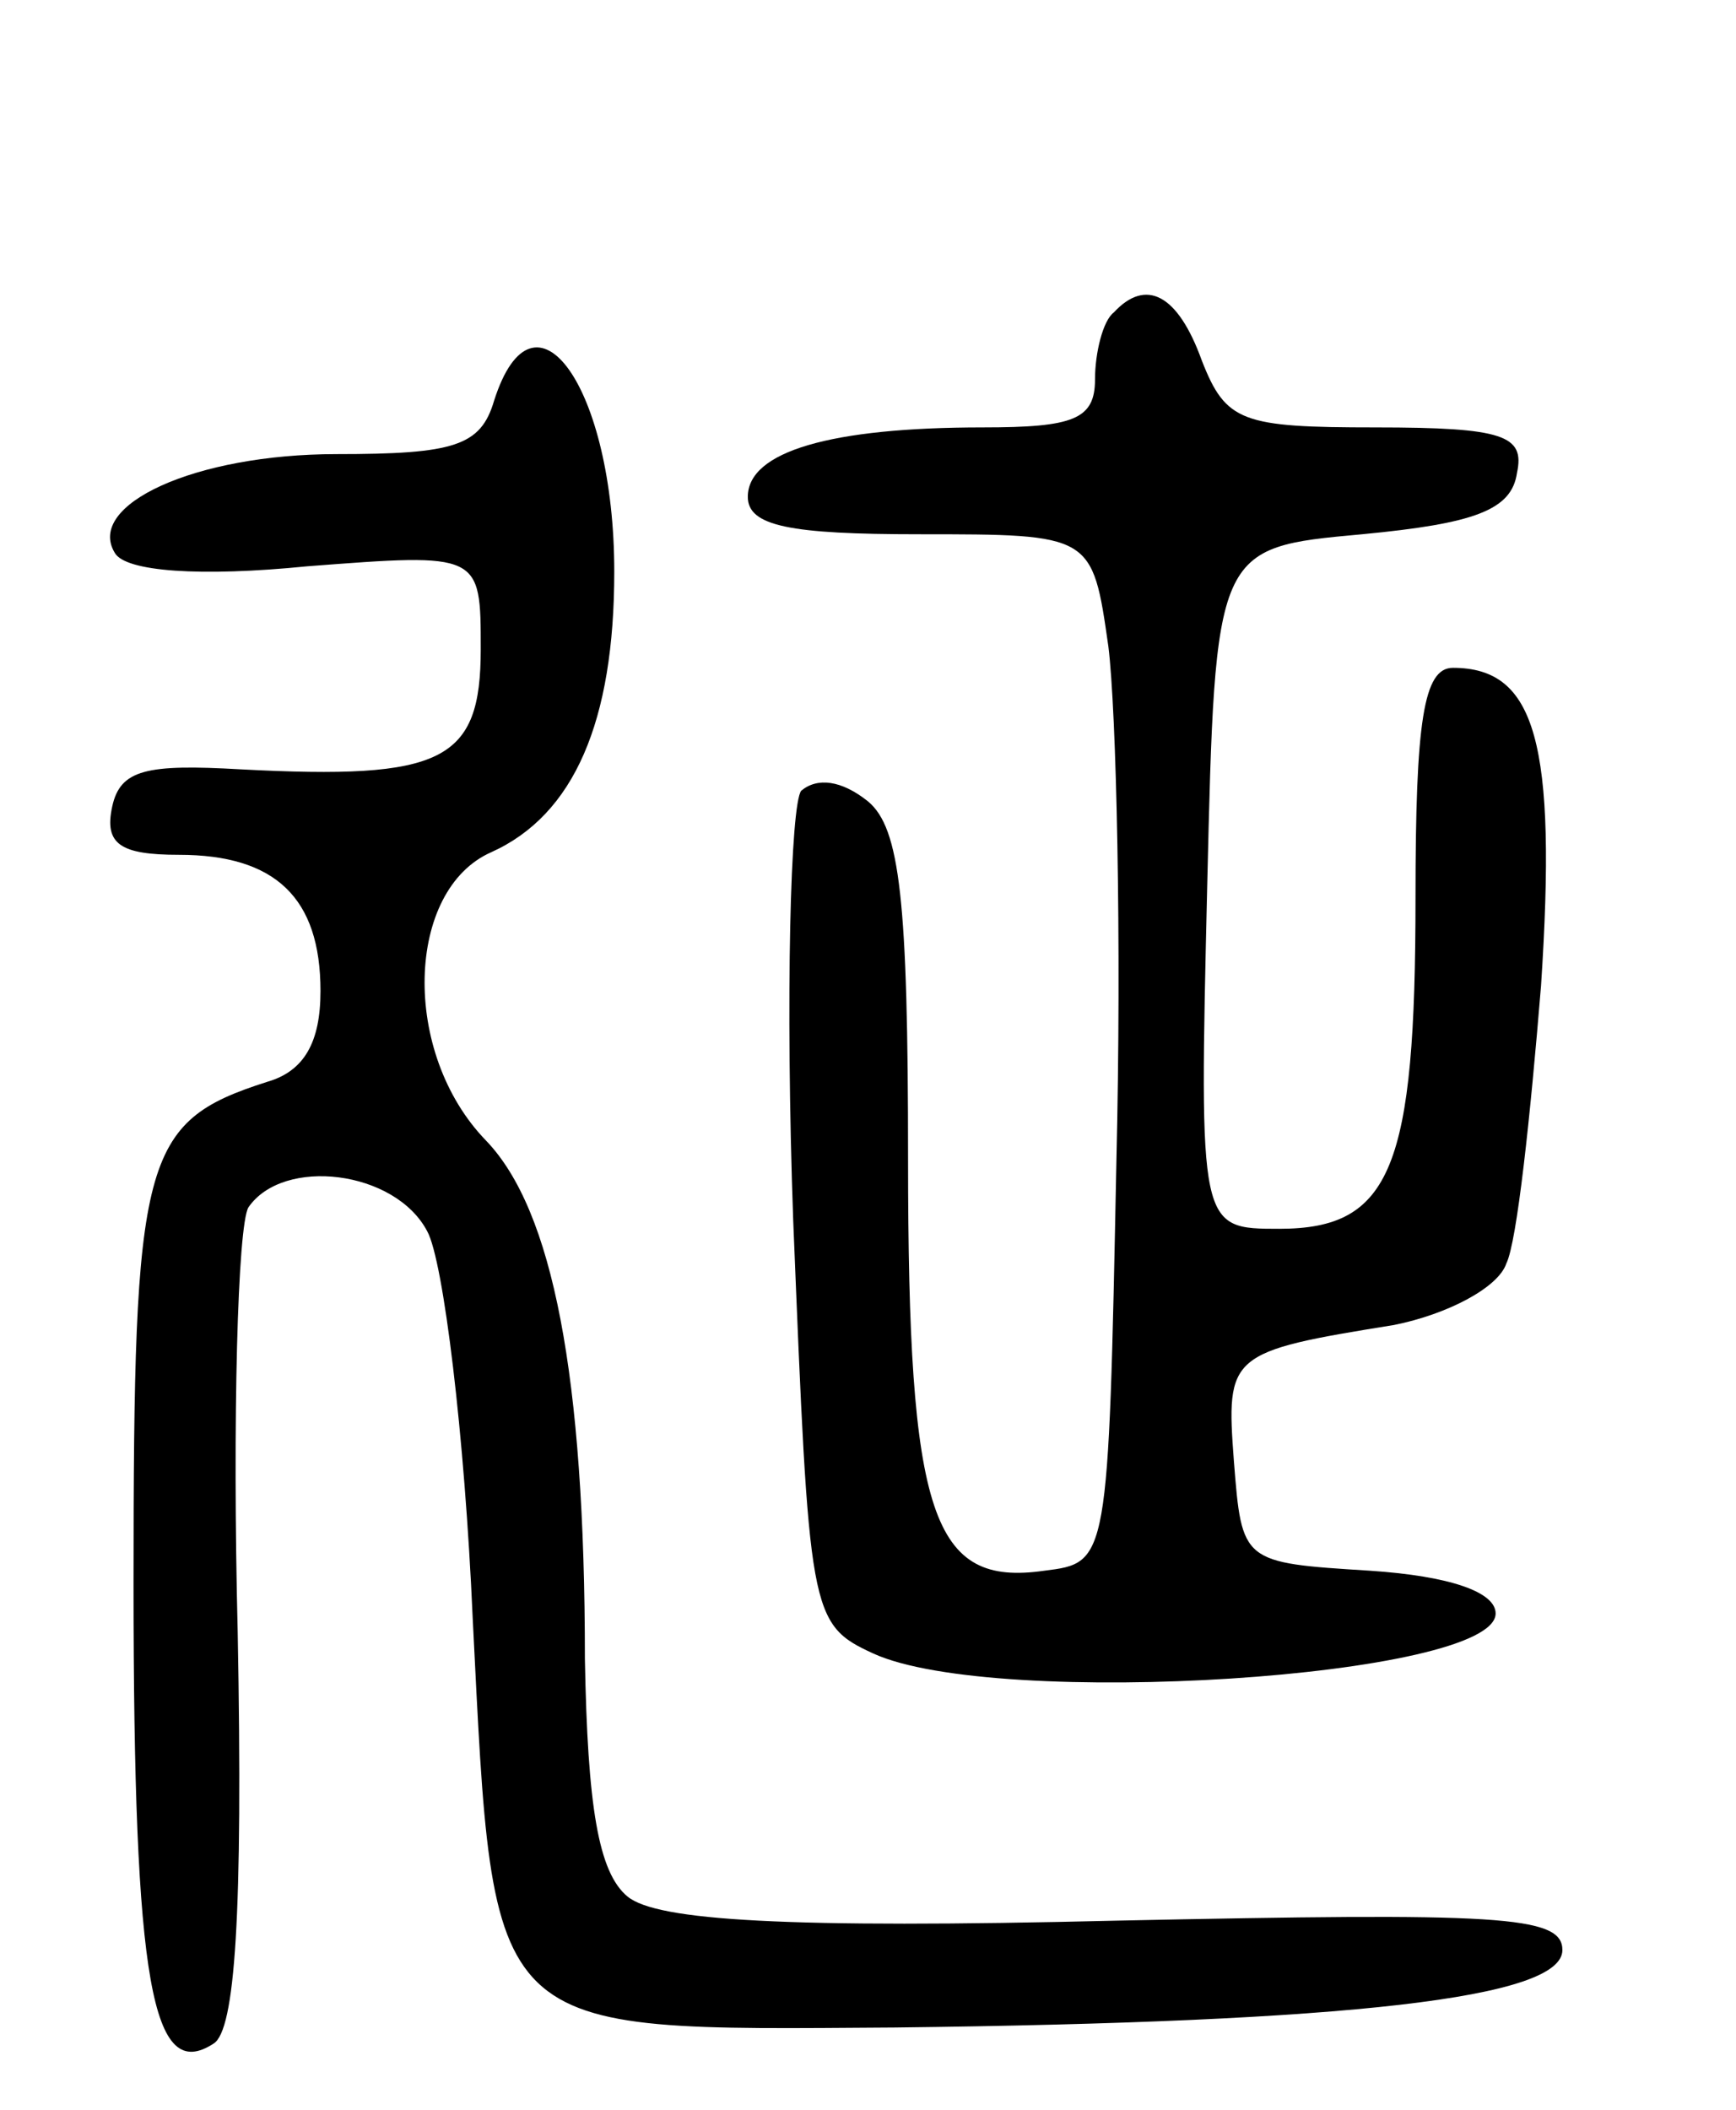 <svg version="1.0" xmlns="http://www.w3.org/2000/svg"
 width="65pt" height="79pt" viewBox="0 0 65 79"
 preserveAspectRatio="xMidYMid meet">
<g transform="translate(0,79) scale(0.1,-0.1)"
fill="#000000" stroke="none">
<path d="M417 673 c-4 -3 -7 -15 -7 -25 0 -15 -8 -18 -42 -18 -57 0 -88 -9
-88 -26 0 -11 16 -14 64 -14 65 0 65 0 71 -42 3 -24 5 -110 3 -193 -3 -150 -3
-150 -27 -153 -42 -6 -51 20 -51 154 0 97 -3 124 -15 134 -10 8 -19 9 -25 4
-4 -5 -6 -77 -3 -161 6 -147 6 -151 30 -162 46 -21 233 -9 233 15 0 8 -17 14
-47 16 -48 3 -48 3 -51 41 -3 40 -2 41 60 51 20 4 39 14 42 23 4 8 9 55 13
104 6 91 -2 119 -33 119 -11 0 -14 -20 -14 -86 0 -101 -9 -124 -51 -124 -30 0
-30 0 -27 128 3 127 3 127 58 132 42 4 56 9 58 23 3 14 -5 17 -53 17 -50 0
-56 2 -65 25 -9 25 -21 31 -33 18z"/>
<path d="M185 640 c-5 -17 -15 -20 -59 -20 -53 0 -94 -19 -83 -37 4 -7 32 -9
72 -5 65 5 65 5 65 -31 0 -42 -14 -49 -90 -45 -35 2 -45 0 -48 -14 -3 -14 3
-18 25 -18 36 0 53 -16 53 -51 0 -19 -6 -30 -20 -34 -47 -15 -50 -28 -50 -188
0 -150 7 -187 30 -172 8 5 11 48 9 154 -2 80 0 152 4 159 13 19 55 14 67 -9 6
-11 14 -76 17 -145 8 -158 4 -154 158 -153 171 2 250 11 250 29 0 13 -24 14
-167 11 -124 -3 -172 0 -183 9 -11 9 -15 34 -16 89 0 106 -12 168 -37 194 -32
33 -30 94 2 108 31 14 46 49 46 105 0 69 -30 111 -45 64z"/>
</g>
</svg>
